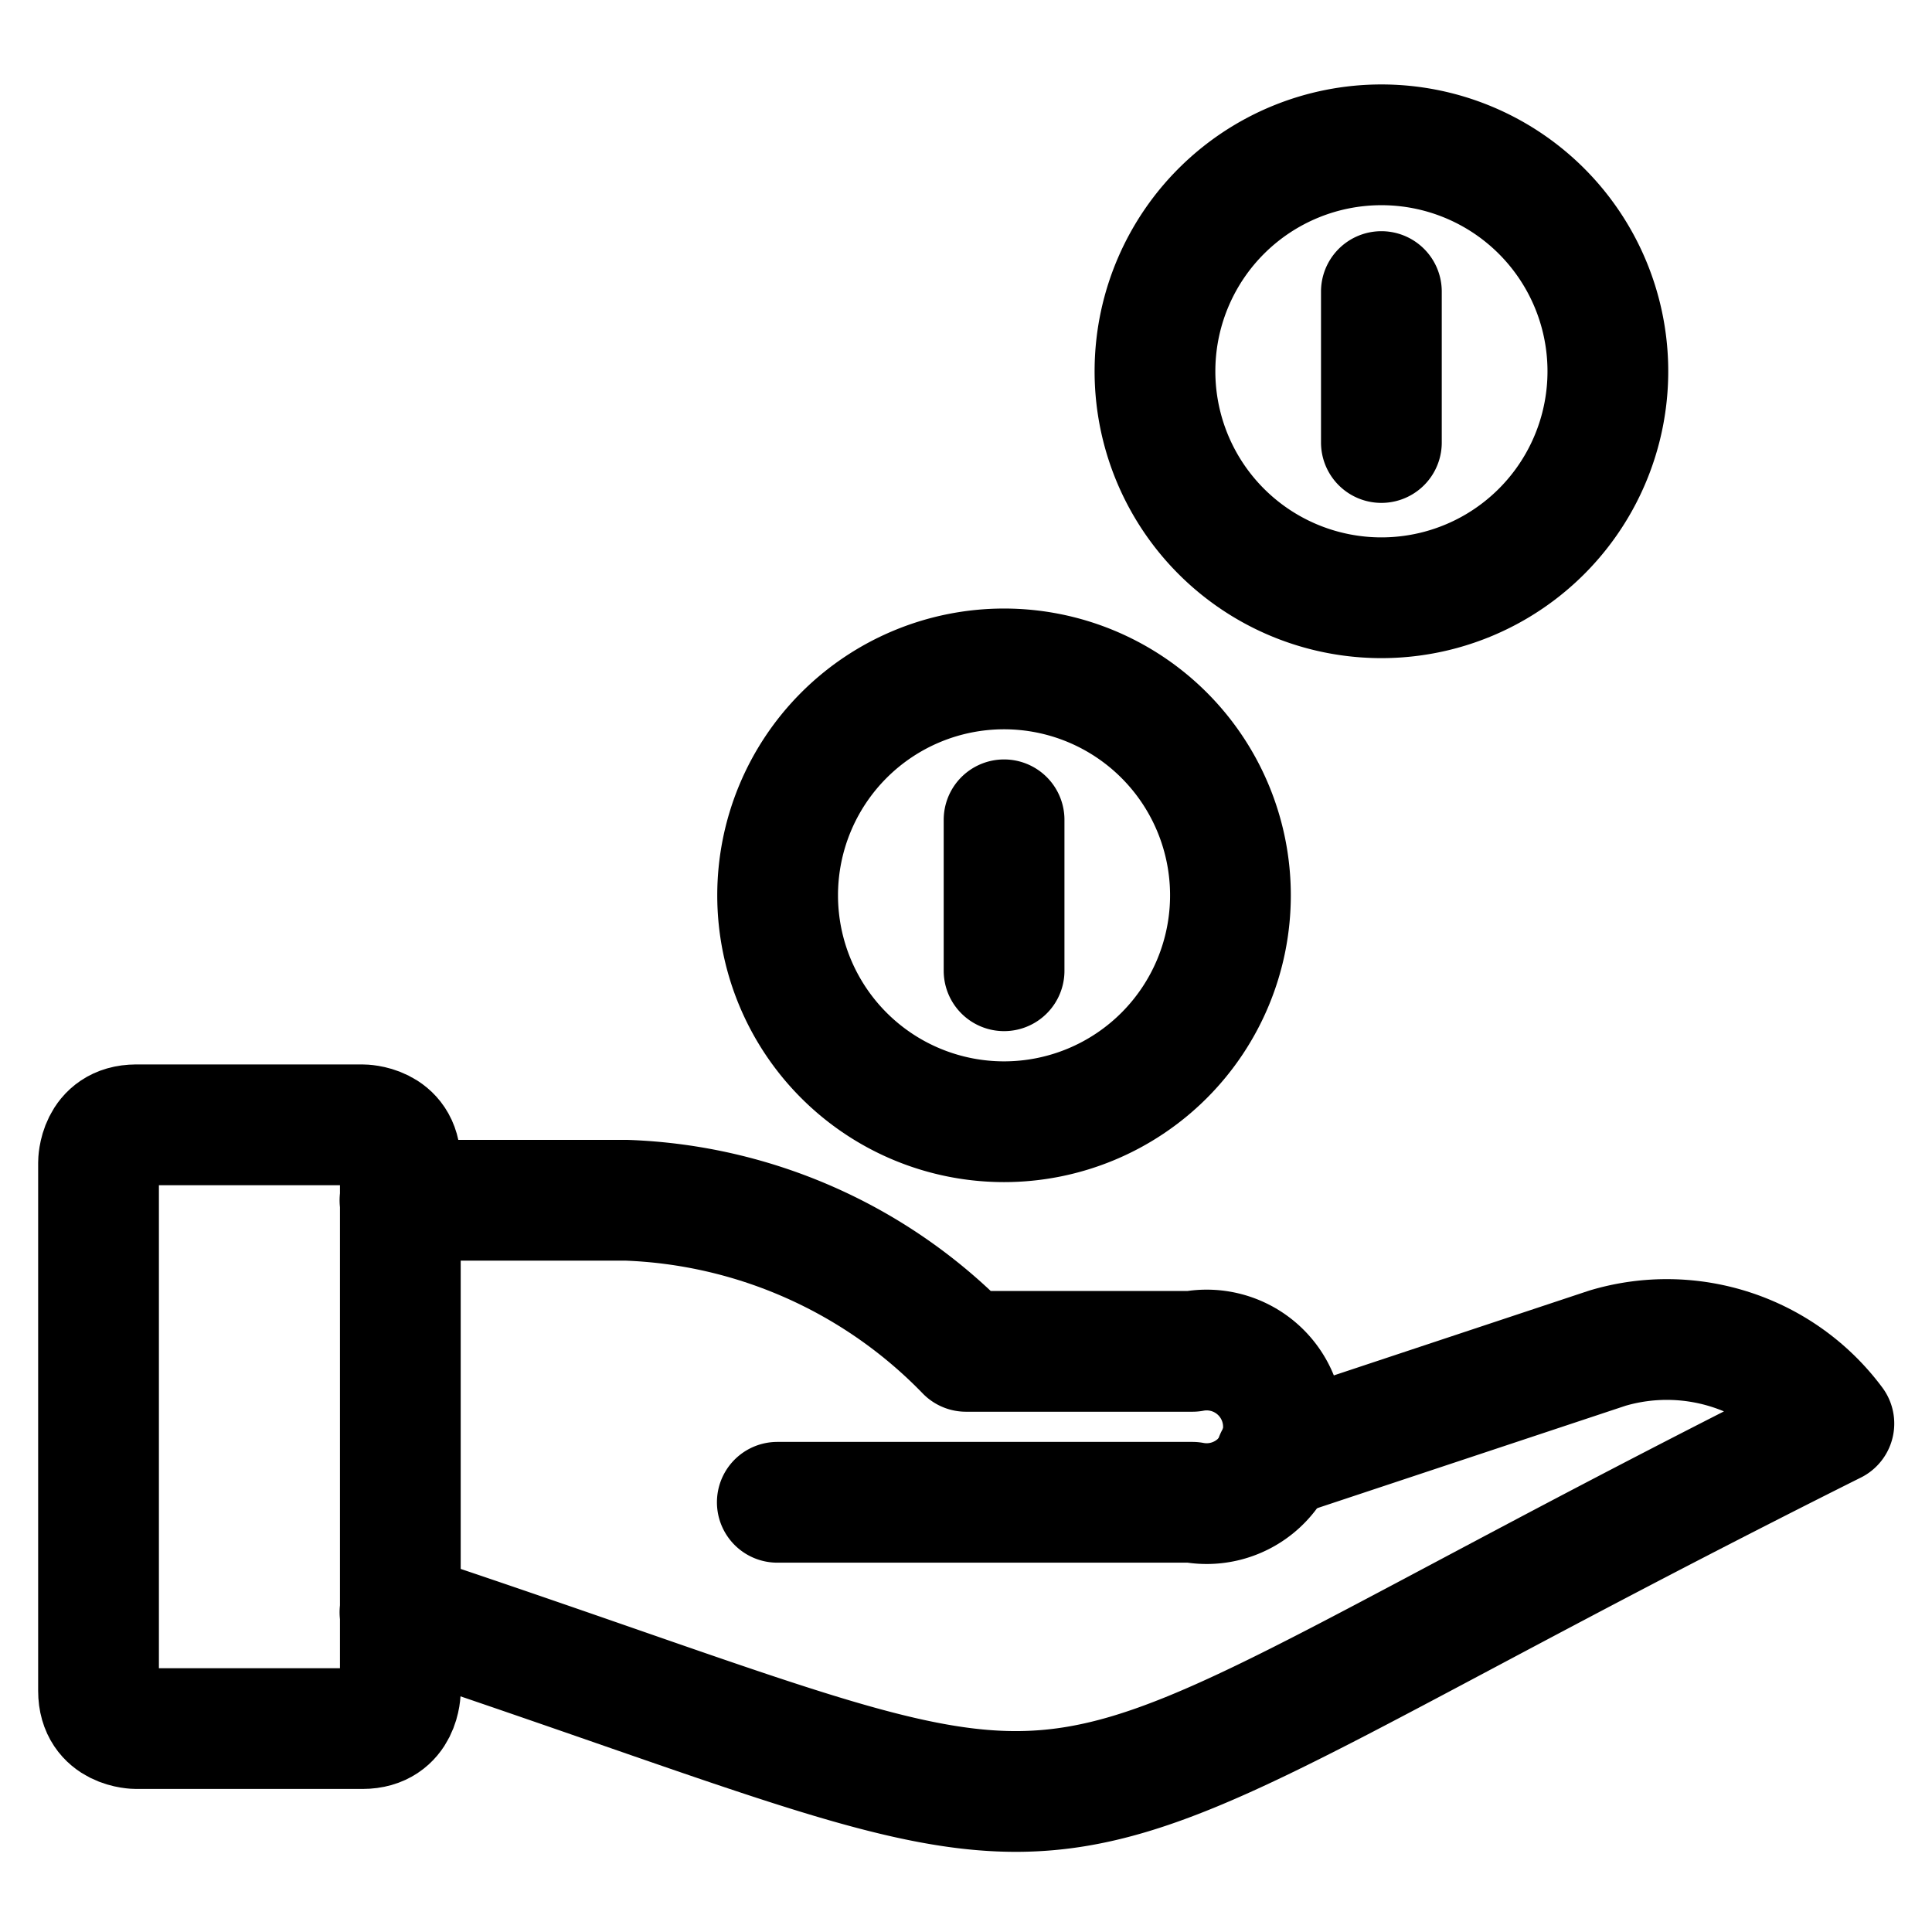 <svg viewBox="0 0 24 24" fill="none" xmlns="http://www.w3.org/2000/svg"><g clip-path="url(#a)" stroke="currentColor" stroke-width="1.5" stroke-linecap="round" stroke-linejoin="round"><path d="M1.691 13.973h2.813s.469 0 .469.47v6.562s0 .468-.47.468H1.692s-.468 0-.468-.468v-6.563s0-.469.468-.469" vector-effect="non-scaling-stroke"/><path d="M4.969 20.028c9.843 3.281 6.562 3.281 17.812-2.344a2.585 2.585 0 0 0-2.812-.937l-4.125 1.37" vector-effect="non-scaling-stroke"/><path d="M4.969 14.91H7.78A6.18 6.18 0 0 1 12 16.787h2.813a.954.954 0 1 1 0 1.875H9.656M14.348 4.56a2.813 2.813 0 1 0 5.625-.001 2.813 2.813 0 0 0-5.625 0M9.66 11.122a2.812 2.812 0 1 0 5.625 0 2.812 2.812 0 0 0-5.625 0M12.473 10.184v1.875M17.16 3.622v1.875" vector-effect="non-scaling-stroke"/></g><defs><clipPath id="a"><path d="M0 0h24v24H0z"/></clipPath></defs></svg>